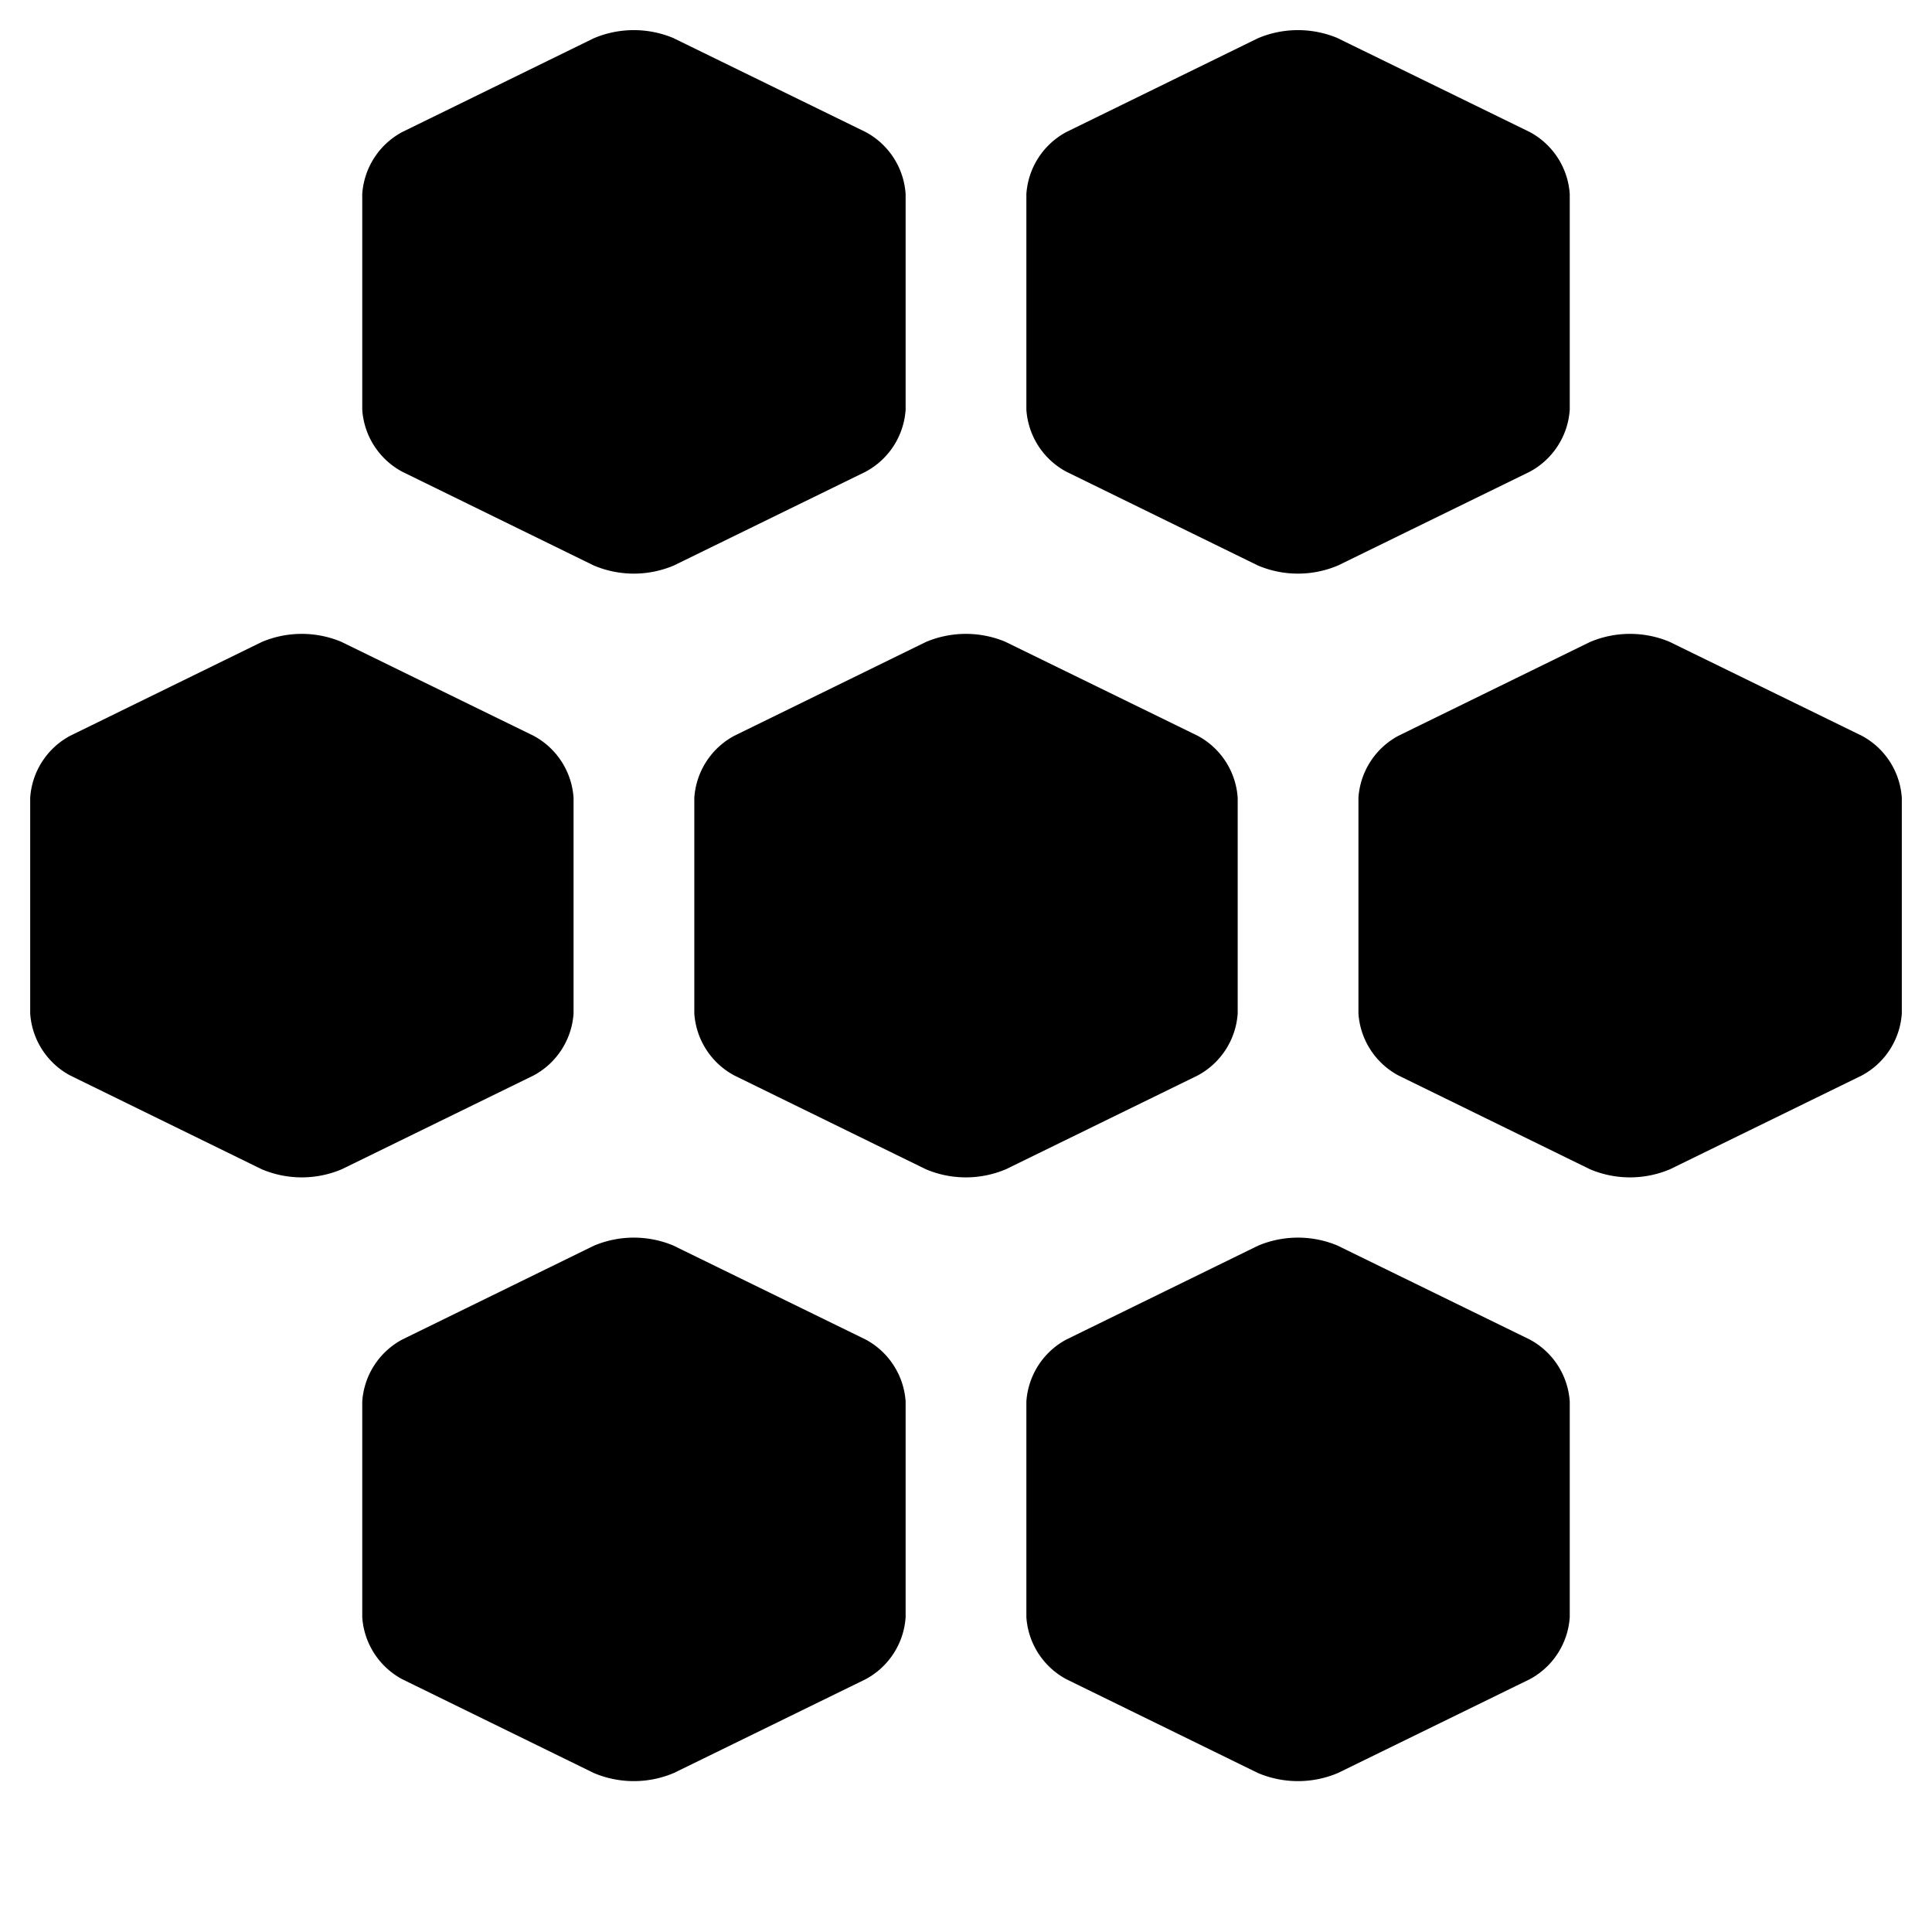 <svg xmlns="http://www.w3.org/2000/svg" viewBox="0 0 16 16" width="16px" height="16px"><g><path d="M5.58 10.317l1.588.776a.63.63 0 01.332.514v1.786a.63.63 0 01-.332.514l-1.587.776a.85.85 0 01-.664 0l-1.585-.776A.63.63 0 013 13.393v-1.786a.63.63 0 01.332-.514l1.585-.776a.85.85 0 01.664 0zm5.5 0l1.588.776a.63.63 0 01.332.514v1.786a.63.63 0 01-.332.514l-1.587.776a.85.85 0 01-.664 0l-1.585-.776a.63.63 0 01-.332-.514v-1.786a.63.63 0 01.332-.514l1.585-.776a.85.85 0 01.664 0zm-8.25-5l1.588.776a.63.63 0 01.332.514v1.786a.63.63 0 01-.332.514l-1.587.776a.85.85 0 01-.664 0L.582 8.907a.63.63 0 01-.332-.514V6.607a.63.63 0 01.332-.514l1.585-.776a.85.85 0 01.664 0zm5.5 0l1.588.776a.63.63 0 01.332.514v1.786a.63.63 0 01-.332.514l-1.587.776a.85.85 0 01-.664 0l-1.585-.776a.63.63 0 01-.332-.514V6.607a.63.63 0 01.332-.514l1.585-.776a.85.85 0 01.664 0zm5.5 0l1.588.776a.63.63 0 01.332.514v1.786a.63.63 0 01-.332.514l-1.587.776a.85.85 0 01-.664 0l-1.585-.776a.63.63 0 01-.332-.514V6.607a.63.63 0 01.332-.514l1.585-.776a.85.85 0 01.664 0zm-8.25-5l1.588.776a.63.63 0 01.332.514v1.786a.63.63 0 01-.332.514l-1.587.776a.85.85 0 01-.664 0l-1.585-.776A.63.63 0 013 3.393V1.607a.63.63 0 01.332-.514L4.917.317a.85.85 0 01.664 0zm5.5 0l1.588.776a.63.63 0 01.332.514v1.786a.63.63 0 01-.332.514l-1.587.776a.85.85 0 01-.664 0l-1.585-.776a.63.63 0 01-.332-.514V1.607a.63.63 0 01.332-.514l1.585-.776a.85.85 0 01.664 0z"></path></g></svg>